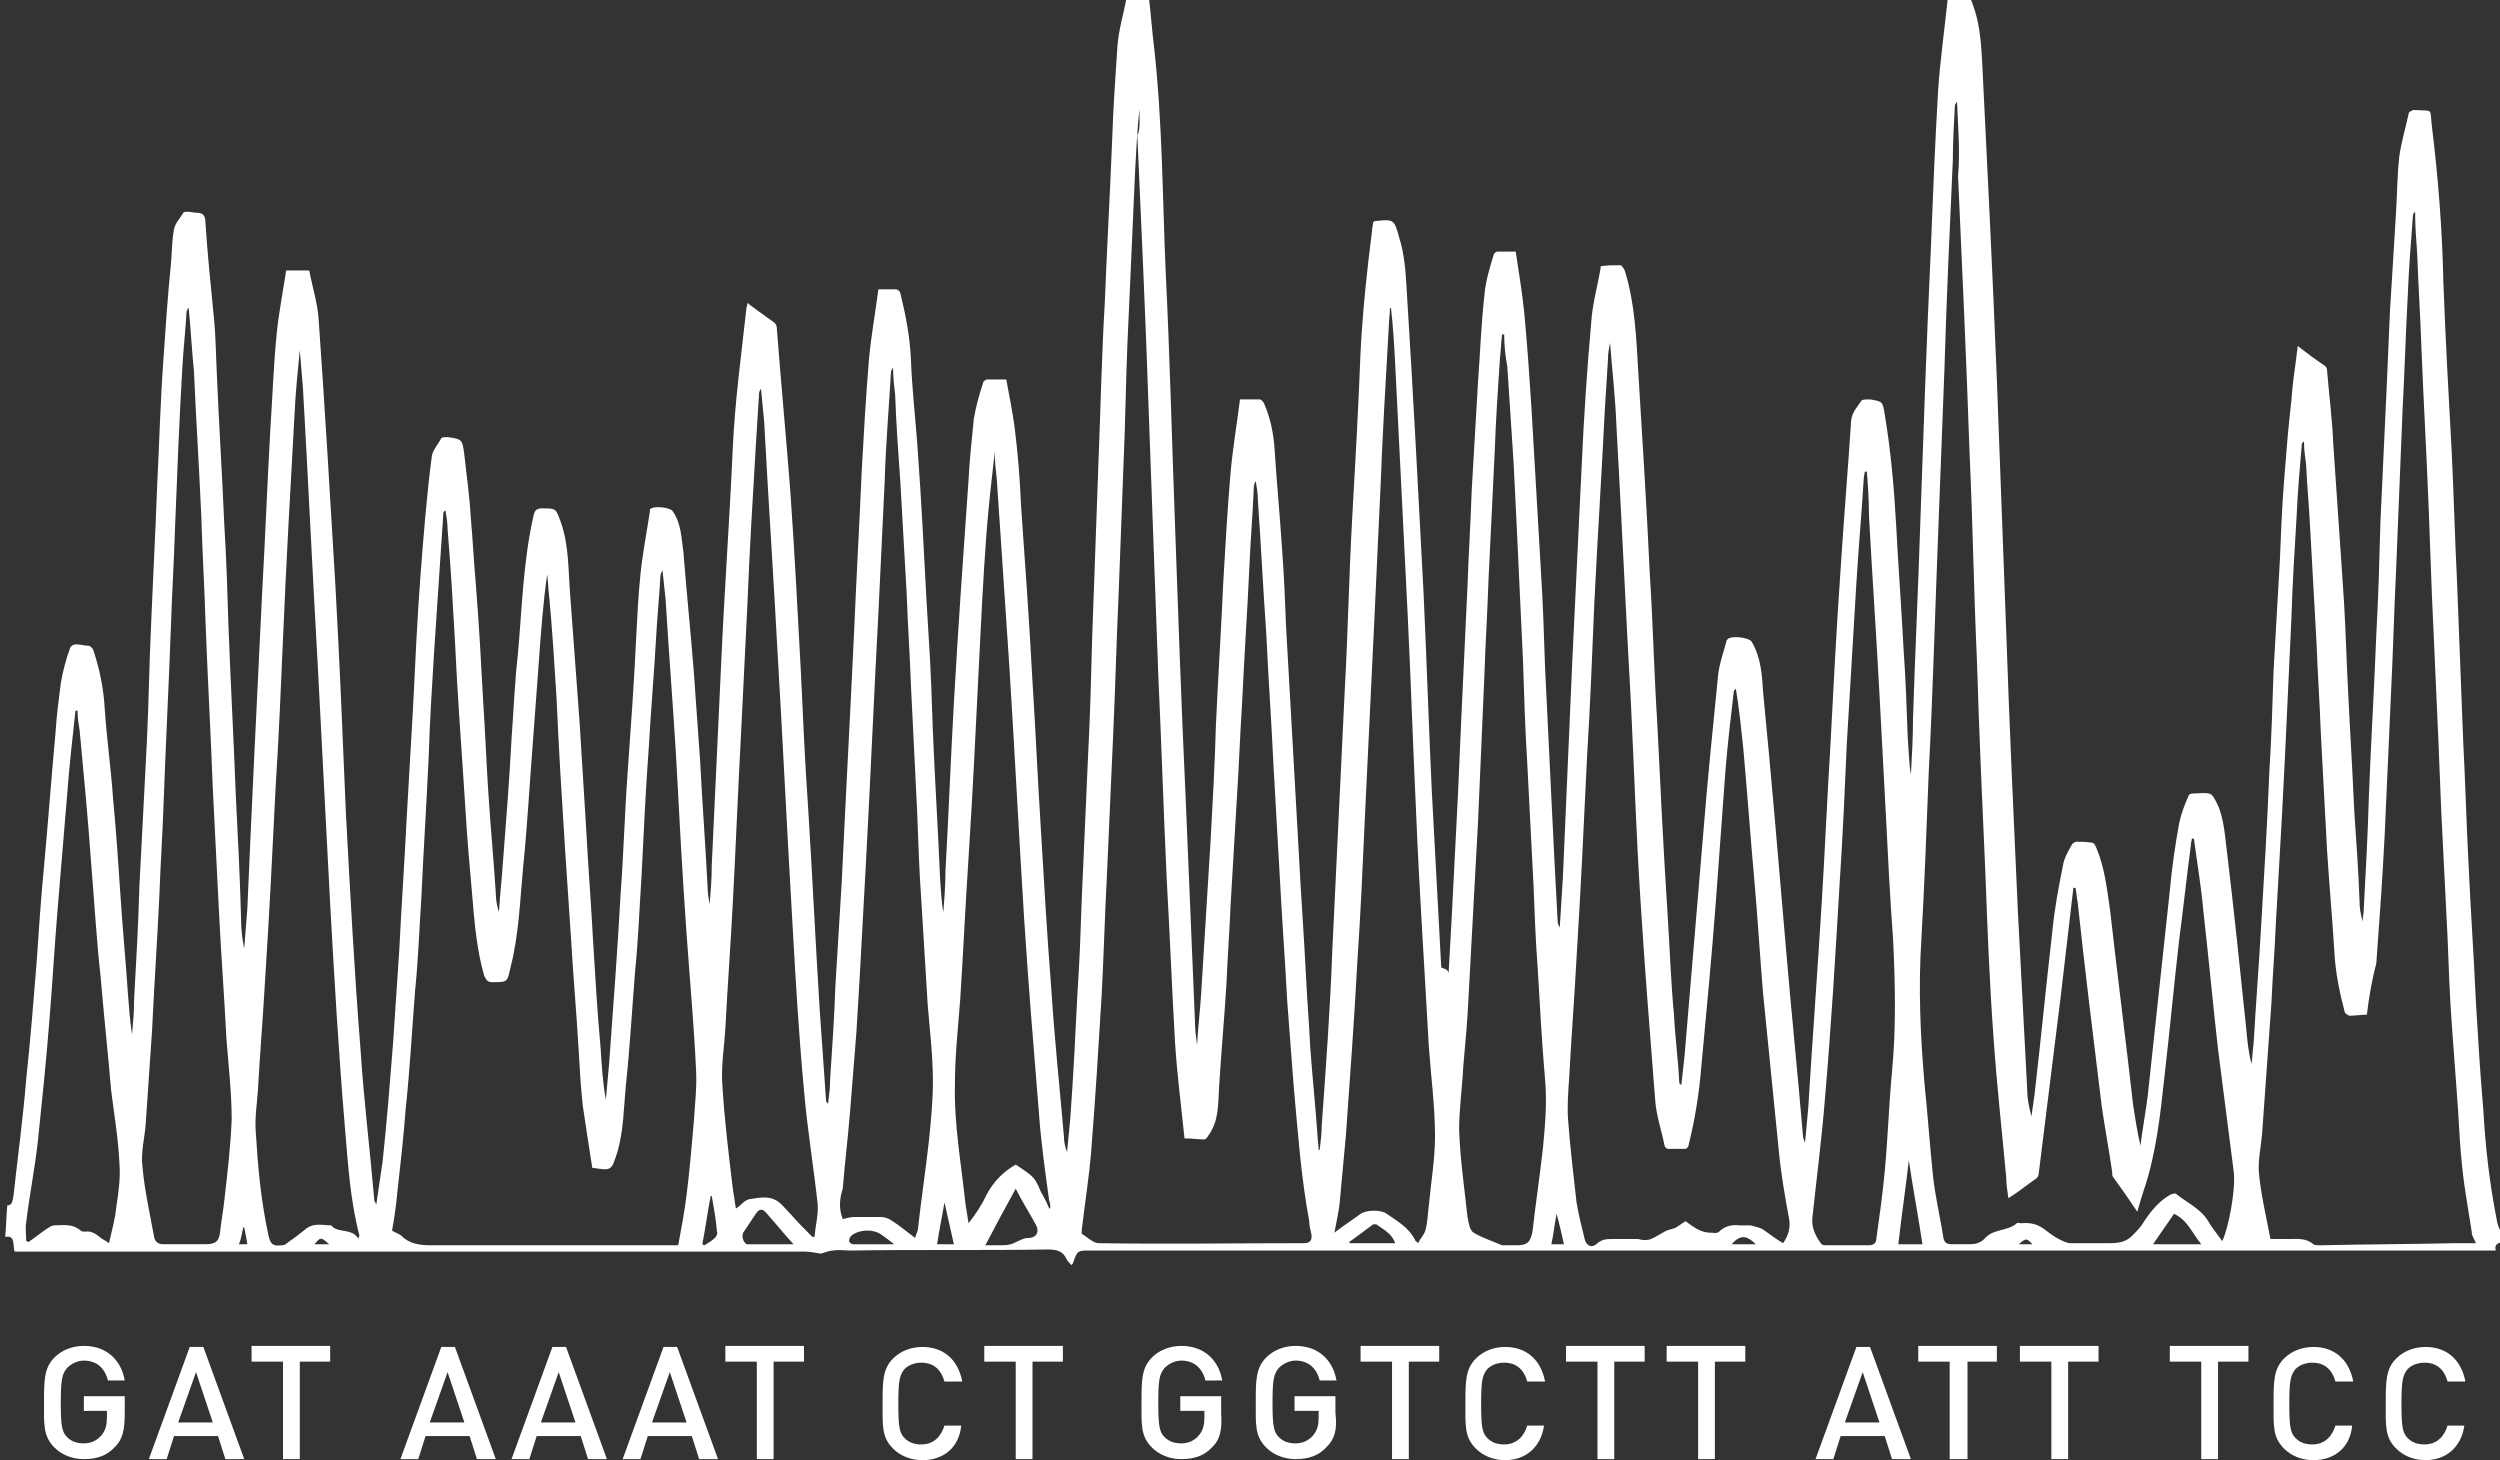 <!-- Generator: Adobe Illustrator 17.1.0, SVG Export Plug-In  --><svg version="1.1"	 xmlns="http://www.w3.org/2000/svg" xmlns:xlink="http://www.w3.org/1999/xlink" xmlns:a="http://ns.adobe.com/AdobeSVGViewerExtensions/3.0/"	 x="0px" y="0px" width="238.5px" height="139.3px" viewBox="0 0 238.5 139.3" enable-background="new 0 0 238.5 139.3"	 xml:space="preserve"><rect x="0" y="0" width="238.5" height="139.3" fill="#333333" stroke="none"/><defs></defs><g>	<g>		<g>			<path fill="#FFFFFF" d="M138.2,92.8c0.1-1.8,0.2-3.6,0.3-5.4c0.2-3.9,0.4-7.9,0.6-11.8c0.1-2.3,0.2-4.6,0.3-6.9				c0.2-4.3,0.4-8.5,0.6-12.8c0.1-3,0.3-6,0.4-9.1c0.2-3.4,0.4-6.9,0.6-10.3c0.2-2.7,0.3-5.5,0.6-8.2c0.1-1.4,0.5-2.7,0.9-4				c0-0.1,0.2-0.3,0.4-0.3c0.5,0,1.1,0,1.7,0c0.3,2,0.6,3.8,0.8,5.7c0.3,3.1,0.5,6.1,0.7,9.2c0.3,5.2,0.6,10.3,0.9,15.5				c0.2,3.1,0.3,6.2,0.4,9.3c0.2,4.1,0.4,8.2,0.6,12.4c0.1,2,0.2,4.1,0.3,6.1c0.1,1.9,0.2,3.8,0.3,5.7c0,0.2,0.1,0.4,0.2,0.6				c0.1-1.6,0.2-3.2,0.3-4.8c0.3-6.9,0.6-13.8,0.9-20.7c0.3-6.2,0.6-12.4,0.9-18.7c0.2-4.5,0.5-9,0.9-13.5c0.1-1.7,0.6-3.5,0.9-5.2				c0-0.1,0-0.2,0-0.2c0.6-0.1,1.2-0.1,1.9-0.1c0.1,0,0.3,0.3,0.4,0.5c1,3.2,1.1,6.5,1.3,9.8c0.4,6.4,0.8,12.9,1.1,19.3				c0.3,4.7,0.4,9.3,0.7,14c0.3,6.2,0.6,12.3,1,18.5c0.2,3.1,0.3,6.3,0.6,9.4c0.1,2.1,0.4,4.3,0.5,6.4c0,0.1,0,0.2,0.2,0.3				c0.1-0.9,0.2-1.8,0.3-2.7c0.6-7.1,1.2-14.3,1.8-21.4c0.4-5,0.9-9.9,1.4-14.9c0.1-1.1,0.5-2.2,0.8-3.3c0-0.1,0-0.1,0.1-0.2				c0.3-0.4,2-0.2,2.3,0.2c0.9,1.5,1,3.2,1.1,4.8c0.8,8.2,1.5,16.5,2.2,24.7c0.5,5.9,1.1,11.7,1.6,17.6c0,0.2,0.1,0.5,0.2,0.7				c0.1-1.1,0.2-2.1,0.3-3.2c0.4-6.6,0.9-13.2,1.3-19.8c0.3-4.8,0.5-9.7,0.8-14.5c0.3-5.8,0.6-11.5,1-17.3c0.3-4.7,0.7-9.4,1-14.1				c0.1-0.8,0.6-1.3,1-1.9c0.1-0.1,0.5-0.1,0.8-0.1c1.2,0.2,1.2,0.2,1.4,1.4c0.6,3.6,0.9,7.1,1.1,10.7c0.2,3.9,0.5,7.8,0.7,11.7				c0.2,2.8,0.3,5.7,0.4,8.5c0.1,1.2,0.1,2.3,0.3,3.5c0.1-1.8,0.2-3.5,0.2-5.3c0.2-6.3,0.5-12.5,0.7-18.8c0.3-8.7,0.6-17.3,1-26				c0.2-5.1,0.4-10.1,0.7-15.2c0.2-2.9,0.6-5.7,0.9-8.6c0-0.1,0.2-0.3,0.4-0.4c0,0,0.1,0,0.2,0c1.6-0.1,1.5-0.1,2,1.4				c0.5,1.6,0.6,3.2,0.7,4.9c0.5,10.1,1,20.2,1.4,30.3c0.3,8.1,0.6,16.2,0.9,24.2c0.3,8.8,0.7,17.6,1.1,26.4				c0.3,5.8,0.6,11.5,0.9,17.2c0,0.9,0.2,1.7,0.4,2.5c0.1-0.7,0.2-1.4,0.3-2.1c0.6-5.2,1.1-10.4,1.7-15.6c0.2-2.1,0.6-4.2,1-6.2				c0.1-0.7,0.5-1.4,0.9-2.1c0.1-0.1,0.3-0.2,0.4-0.2c0.5,0,1,0,1.5,0.1c0.2,0,0.3,0.3,0.4,0.5c0.8,1.9,1,3.9,1.3,5.9				c0.7,6.2,1.5,12.4,2.2,18.6c0.2,1.3,0.4,2.6,0.7,3.9c0.2-1.6,0.5-3.2,0.7-4.8c0.7-6.5,1.4-13,2.1-19.5c0.2-2.2,0.5-4.3,0.9-6.5				c0.2-0.9,0.5-1.7,0.9-2.6c0-0.1,0.2-0.2,0.4-0.2c0.5,0,1-0.1,1.5,0c0.2,0,0.4,0.2,0.5,0.4c0.9,1.4,1,3.1,1.2,4.7				c0.7,5.8,1.3,11.6,1.9,17.4c0.1,1.1,0.2,2.2,0.5,3.3c0.1-0.7,0.1-1.3,0.2-2c0.2-3.6,0.5-7.3,0.7-10.9c0.3-5,0.6-10,0.8-15				c0.2-3.2,0.3-6.4,0.4-9.6c0.2-3.5,0.4-7,0.6-10.5c0.1-2.5,0.2-5.1,0.4-7.6c0.2-2.6,0.4-5.1,0.7-7.7c0.1-1.4,0.3-2.9,0.5-4.3				c0-0.3,0.1-0.5,0.1-0.9c0.9,0.7,1.7,1.3,2.6,1.9c0.1,0.1,0.2,0.2,0.2,0.4c0.2,2.4,0.5,4.7,0.6,7.1c0.3,4.4,0.6,8.8,0.9,13.2				c0.2,2.7,0.3,5.4,0.4,8c0.2,4.6,0.5,9.2,0.7,13.8c0.2,2.9,0.4,5.7,0.5,8.5c0,0.7,0.1,1.3,0.3,2c0-0.4,0.1-0.7,0.1-1.1				c0.2-3.7,0.4-7.3,0.5-11c0.2-5.1,0.5-10.1,0.7-15.2c0.2-3.6,0.3-7.3,0.4-10.9c0.2-4.3,0.4-8.6,0.6-12.9c0.1-2.3,0.2-4.7,0.3-7				c0.2-3.3,0.4-6.5,0.6-9.8c0.1-1.7,0.1-3.4,0.3-5.1c0.2-1.4,0.6-2.7,0.9-4.1c0-0.1,0.2-0.2,0.4-0.3c0,0,0.1,0,0.2,0				c1.8,0.1,1.4-0.2,1.6,1.5c0.6,4.9,1,9.9,1.1,14.9c0.2,5.4,0.5,10.9,0.8,16.3c0.2,4.1,0.3,8.2,0.5,12.2c0.2,5.2,0.4,10.4,0.6,15.5				c0.2,3.8,0.3,7.7,0.5,11.5c0.2,4.4,0.5,8.7,0.7,13.1c0.2,3.4,0.4,6.8,0.7,10.2c0.2,3.6,0.6,7.2,1.3,10.7c0.1,0.7,0.5,1.3,0.8,2				c-0.4,0.2-1.1,0.1-0.9,0.9c-0.3,0-0.6,0-0.9,0c-6.7,0-13.4,0-20.1,0c-4.8,0-9.7,0-14.5,0c-3.8,0-7.5,0-11.3,0				c-8.6,0-17.1,0-25.7,0c-8.4,0-16.8,0-25.2,0c-12.1,0-24.3,0-36.4,0c-1.2,0-1.2,0-1.6,1.1c0,0.1-0.1,0.2-0.2,0.3				c-0.1-0.2-0.3-0.3-0.4-0.5c-0.4-0.9-1-1-1.9-1c-6.3,0.1-12.5,0-18.8,0.1c-0.5,0-1.1-0.1-1.6,0c-0.4,0-0.8,0.2-1.2,0.3				c-0.5-0.1-1.1-0.2-1.6-0.2c-13.6,0-27.2,0-40.8,0c-11.3,0-22.5,0-33.8,0c-0.2,0-0.5,0-0.7,0c-0.2-0.6,0.1-1.6-0.9-1.4				c0.1-1,0.1-2,0.2-3c0.5,0,0.5-0.5,0.6-1c0.4-3.7,0.9-7.3,1.2-11c0.4-3.7,0.7-7.5,1-11.2c0.2-3,0.4-6,0.7-9.1				c0.4-4.3,0.7-8.5,1.1-12.8c0.1-1.6,0.3-3.1,0.5-4.7c0.2-1.2,0.5-2.3,0.9-3.4c0.3-0.6,1.1-0.2,1.7-0.2c0.2,0,0.4,0.2,0.5,0.4				c0.6,1.8,1,3.7,1.1,5.7c0.2,2.9,0.6,5.7,0.8,8.6c0.3,3.1,0.5,6.2,0.7,9.2c0.2,3.1,0.5,6.2,0.7,9.2c0.1,1.3,0.2,2.7,0.4,4				c0.1-1.1,0.2-2.2,0.2-3.4c0.2-3.6,0.4-7.1,0.5-10.7c0.2-3.9,0.4-7.7,0.6-11.6c0.2-3.5,0.3-7,0.4-10.5c0.2-5.4,0.5-10.8,0.7-16.2				c0.2-4,0.3-8,0.6-12.1c0.2-3,0.4-5.9,0.7-8.9c0.1-1.1,0.1-2.3,0.3-3.4c0.1-0.6,0.6-1.1,0.9-1.6c0-0.1,0.3-0.1,0.4-0.1				c0.3,0,0.6,0.1,0.9,0.1c0.6,0,0.8,0.3,0.8,0.9c0.2,3,0.5,6,0.8,9c0.2,1.9,0.2,3.8,0.3,5.7c0.2,4.7,0.5,9.4,0.7,14.1				c0.2,3.2,0.3,6.5,0.4,9.7c0.2,5.4,0.5,10.8,0.7,16.2c0.2,3.9,0.4,7.8,0.5,11.7c0,1,0.1,1.9,0.3,2.9c0.1-1.3,0.2-2.6,0.3-3.8				C24,77.2,24.5,67,25,56.7c0.3-5.3,0.5-10.6,0.8-15.9c0.2-3,0.3-6,0.6-9c0.2-2,0.6-4,0.9-6c0.7,0,1.4,0,2.2,0				c0.3,1.6,0.8,3.1,0.9,4.7C31,39,31.5,47.5,32,55.9c0.4,7.2,0.7,14.5,1,21.7c0.4,7.5,0.8,15,1.4,22.6c0.3,4.7,0.9,9.5,1.3,14.2				c0,0.2,0.1,0.3,0.2,0.5c0.2-1.4,0.4-2.7,0.6-4.1c0.4-3.7,0.7-7.5,1-11.3c0.2-3,0.4-6,0.6-9c0.2-4.2,0.5-8.3,0.7-12.5				c0.2-3.5,0.4-6.9,0.6-10.4c0.2-4.2,0.4-8.4,0.7-12.5c0.3-3.9,0.6-7.8,1.1-11.6c0.1-0.6,0.6-1.1,0.9-1.7c0.1-0.1,0.4-0.1,0.6-0.1				c1.4,0.2,1.4,0.2,1.6,1.7c0.2,1.9,0.5,3.9,0.6,5.8c0.2,2.2,0.3,4.4,0.5,6.6c0.3,3.7,0.5,7.5,0.7,11.2c0.2,2.9,0.3,5.9,0.5,8.8				c0.2,3.1,0.5,6.3,0.7,9.4c0,0.6,0.1,1.2,0.3,1.8c0.1-1.7,0.3-3.4,0.4-5c0.3-3.8,0.6-7.7,0.8-11.5c0.2-2.7,0.3-5.4,0.6-8				c0.4-4.4,0.5-8.9,1.5-13.3c0.1-0.5,0.3-0.7,0.8-0.7c1.4,0,1.3,0,1.8,1.3c0.8,2.3,0.7,4.6,0.9,7c0.3,4.1,0.6,8.1,0.9,12.2				c0.2,3.2,0.4,6.5,0.6,9.7c0.2,3.8,0.5,7.6,0.7,11.4c0.2,3.3,0.4,6.6,0.7,9.9c0.1,1.6,0.2,3.3,0.5,4.9c0.1-1.1,0.2-2.2,0.3-3.3				c0.4-5.4,0.8-10.8,1.1-16.2c0.3-4,0.4-8,0.7-12c0.3-4.2,0.6-8.4,0.8-12.7c0.1-2,0.2-3.9,0.4-5.9c0.2-2,0.6-4,0.9-6				c0-0.1,0-0.1,0-0.2c0.3-0.4,2-0.2,2.2,0.2c0.8,1.2,0.8,2.5,1,3.9c0.3,3.8,0.7,7.7,1,11.5c0.2,2.8,0.4,5.7,0.6,8.5				c0.2,3.9,0.5,7.9,0.7,11.8c0,0.6,0.1,1.2,0.2,1.8c0.1-1.2,0.2-2.4,0.2-3.7c0.3-6.4,0.6-12.9,0.9-19.3c0.3-6.8,0.8-13.6,1.1-20.4				c0.2-4.5,0.8-8.9,1.3-13.4c0-0.2,0.1-0.3,0.1-0.6c0.9,0.7,1.8,1.3,2.6,1.9c0.1,0.1,0.2,0.3,0.2,0.4c0.4,5.2,0.9,10.5,1.3,15.7				c0.4,5.7,0.7,11.4,1,17.1c0.2,4.4,0.4,8.8,0.7,13.1c0.4,6.4,0.7,12.8,1.1,19.2c0.2,2.9,0.4,5.7,0.6,8.6c0,0.1,0,0.2,0.2,0.4				c0.1-0.8,0.2-1.6,0.2-2.4c0.2-3,0.4-5.9,0.5-8.9c0.2-3.3,0.4-6.5,0.6-9.8c0.1-2.1,0.2-4.1,0.3-6.2c0.2-4,0.4-7.9,0.6-11.9				c0.1-2,0.2-4.1,0.3-6.2c0.2-4.9,0.5-9.9,0.7-14.8c0.2-3.6,0.4-7.2,0.7-10.8c0.2-2.2,0.6-4.4,0.9-6.7c0.7,0,1.2,0,1.7,0				c0.1,0,0.4,0.2,0.4,0.4c0.5,2,0.9,4.1,1,6.2c0.1,2.7,0.4,5.4,0.6,8c0.1,1.5,0.2,2.9,0.3,4.4c0.3,4.7,0.5,9.5,0.8,14.2				c0.2,3,0.3,6,0.4,9c0.2,4.8,0.5,9.5,0.7,14.3c0.1,1,0.1,1.9,0.3,2.9c0.1-1.3,0.2-2.6,0.2-3.9c0.3-5.3,0.5-10.7,0.8-16				c0.4-7.1,0.9-14.2,1.4-21.3c0.1-1.9,0.3-3.8,0.5-5.8c0.2-1.2,0.5-2.3,0.9-3.5c0-0.1,0.2-0.3,0.4-0.3c0.6,0,1.1,0,1.8,0				c0.3,1.6,0.6,3.1,0.8,4.6c0.3,2.4,0.5,4.8,0.6,7.3c0.4,5.6,0.8,11.3,1.1,16.9c0.3,4.7,0.5,9.4,0.8,14.1c0.3,5.1,0.6,10.2,1,15.3				c0.3,4.7,0.8,9.4,1.2,14c0,0.5,0.1,1,0.3,1.5c0.1-1,0.2-2.1,0.3-3.1c0.3-4.1,0.5-8.1,0.7-12.2c0.2-2.9,0.3-5.8,0.4-8.8				c0.2-4.5,0.4-9.1,0.6-13.6c0.2-3.8,0.3-7.7,0.4-11.5c0.2-5.6,0.4-11.1,0.6-16.7c0.2-5,0.3-10.1,0.6-15.1				c0.2-5.2,0.5-10.4,0.7-15.5c0.1-3,0.3-6,0.5-8.9c0.1-1.6,0.6-3.2,0.9-4.8c0.7,0,1.4,0,2.1,0c0.2,1.6,0.3,3.2,0.5,4.8				c0.8,7.1,0.8,14.2,1.1,21.2c0.4,8.1,0.6,16.3,0.9,24.4c0.3,8.6,0.6,17.1,1,25.7c0.3,7.2,0.6,14.4,0.9,21.6c0,0.8,0.1,1.5,0.2,2.3				c0.1-1.7,0.3-3.4,0.4-5c0.3-4.9,0.6-9.8,0.9-14.6c0.2-3.6,0.4-7.3,0.5-10.9c0.2-4.5,0.5-9,0.7-13.6c0.2-3.5,0.4-7,0.7-10.5				c0.2-2.3,0.6-4.6,0.9-7c0.7,0,1.3,0,1.9,0c0.1,0,0.3,0.2,0.4,0.4c0.6,1.4,0.9,2.8,1,4.4c0.2,3.1,0.5,6.2,0.7,9.3				c0.2,2.6,0.3,5.1,0.4,7.7c0.2,3.5,0.4,7.1,0.6,10.6c0.2,3.6,0.4,7.1,0.6,10.7c0.2,4,0.5,8,0.7,12c0.1,2.2,0.3,4.5,0.4,6.7				c0.2,2.8,0.5,5.6,0.7,8.5c0,0.4,0.1,0.8,0.1,1.3c0,0,0.1,0,0.1,0c0.1-0.8,0.2-1.6,0.2-2.4c0.4-5.5,0.8-11,1-16.5				c0.4-8.4,0.8-16.7,1.2-25.1c0.3-5.4,0.4-10.8,0.7-16.2c0.3-5.3,0.6-10.6,0.8-15.9c0.2-3.9,0.6-7.7,1.1-11.6				c0-0.3,0.1-0.5,0.1-0.8c0.1,0,0.1-0.1,0.1-0.1c1.9-0.2,1.9-0.2,2.4,1.6c0.5,1.6,0.6,3.2,0.7,4.9c0.6,9.6,1.1,19.1,1.6,28.7				c0.3,6.4,0.5,12.8,0.8,19.2c0.3,5.6,0.6,11.2,0.9,16.8C138.1,92.5,138.1,92.6,138.2,92.8C138.1,92.8,138.1,92.8,138.2,92.8z				 M56.5,111.4c-0.3-1.9-0.6-3.9-0.9-5.9c-0.2-1.8-0.3-3.6-0.4-5.4c-0.2-3.4-0.5-6.8-0.7-10.2c-0.2-3-0.4-6-0.6-9				c-0.3-4.7-0.6-9.5-0.8-14.2c-0.2-3.2-0.4-6.5-0.7-9.7c-0.1-0.7-0.1-1.5-0.2-2.2c-0.4,2.8-0.6,5.6-0.8,8.4				c-0.2,2.7-0.4,5.4-0.6,8.1c-0.3,3.8-0.5,7.6-0.9,11.5c-0.3,3.2-0.4,6.4-1.2,9.5c-0.3,1.4-0.3,1.4-1.7,1.4c-0.5,0-0.6-0.2-0.8-0.6				c-0.9-3.1-1-6.3-1.3-9.4c-0.3-3.2-0.5-6.4-0.7-9.6c-0.3-4.3-0.6-8.7-0.8-13c-0.2-3.5-0.4-7.1-0.7-10.6c0-0.6-0.1-1.2-0.2-1.8				c-0.1,0.1-0.2,0.1-0.2,0.2c-0.3,4.5-0.6,9-0.9,13.5c-0.2,3.2-0.4,6.5-0.5,9.7c-0.2,4.5-0.5,9-0.7,13.5c-0.2,3-0.3,6-0.6,8.9				c-0.3,3.8-0.5,7.6-0.9,11.3c-0.2,2.7-0.5,5.3-0.8,8c-0.1,1.2-0.3,2.5-0.5,3.6c0.3,0.2,0.7,0.3,0.9,0.5c0.8,0.8,1.8,0.9,2.9,0.9				c7.6,0,15.2,0,22.7,0c0.2,0,0.5,0,0.8,0c0.3-1.6,0.6-3.2,0.8-4.8c0.3-2.4,0.5-4.8,0.7-7.1c0.1-1.6,0.3-3.3,0.2-4.9				c-0.2-4.3-0.6-8.6-0.9-12.9c-0.4-5.6-0.7-11.2-1-16.9c-0.3-5-0.7-10-1-15c-0.1-0.9-0.2-1.8-0.3-2.8c-0.1,0.2-0.2,0.4-0.2,0.6				c-0.1,1.9-0.3,3.8-0.4,5.7c-0.2,3.5-0.5,7-0.7,10.5c-0.3,4.1-0.5,8.3-0.7,12.4c-0.2,3-0.3,6-0.6,8.9c-0.3,3.7-0.5,7.4-0.9,11.1				c-0.2,2.1-0.2,4.2-0.8,6.3c-0.6,1.8-0.5,1.8-2.4,1.5C56.6,111.5,56.6,111.4,56.5,111.4z M225.8,96.8c-0.6,0-1.1,0.1-1.6,0.1				c-0.2,0-0.4-0.2-0.5-0.3c-0.5-1.9-0.9-3.8-1-5.8c-0.2-3.3-0.5-6.5-0.7-9.7c-0.2-3.8-0.4-7.5-0.6-11.3c-0.1-2.8-0.3-5.6-0.4-8.4				c-0.2-3.6-0.4-7.2-0.6-10.8c-0.1-2.1-0.3-4.2-0.4-6.3c-0.1-0.7-0.2-1.5-0.2-2.2c-0.1,0.1-0.2,0.2-0.2,0.2				c-0.2,2.3-0.4,4.6-0.5,6.9c-0.2,3.3-0.4,6.5-0.5,9.8c-0.2,4.3-0.4,8.6-0.6,12.9c-0.1,2-0.2,3.9-0.3,5.9				c-0.2,3.5-0.4,7.1-0.6,10.6c-0.1,2.4-0.3,4.8-0.4,7.2c-0.2,2.8-0.4,5.6-0.6,8.4c-0.1,1.4-0.2,2.8-0.3,4.2				c-0.1,1.2-0.4,2.5-0.3,3.7c0.2,2.1,0.7,4.2,1.1,6.3c0.7,0,1.2,0,1.8,0c0.8,0,1.6-0.1,2.3,0.5c0.1,0.1,0.4,0.1,0.7,0.1				c4.3-0.1,8.5-0.1,12.8-0.2c0.6,0,1.3,0,2,0c-0.2-0.5-0.4-0.7-0.4-1.1c-0.3-2-0.7-4.1-0.9-6.1c-0.2-1.8-0.3-3.7-0.4-5.5				c-0.2-2.7-0.4-5.4-0.6-8.2c-0.2-2.7-0.3-5.5-0.4-8.2c-0.2-4-0.4-8-0.6-12c-0.1-2.5-0.2-4.9-0.3-7.4c-0.2-4.5-0.4-9-0.6-13.4				c-0.1-2.7-0.2-5.4-0.3-8.1c-0.2-5.2-0.5-10.4-0.7-15.5c-0.1-3-0.3-6-0.4-8.9c-0.1-1.3-0.2-2.7-0.2-4c-0.1,0.1-0.2,0.2-0.2,0.3				c-0.2,2.6-0.4,5.1-0.5,7.7c-0.2,3.7-0.3,7.3-0.5,11c-0.2,5-0.4,9.9-0.6,14.9c-0.2,4-0.3,8.1-0.5,12.1c-0.2,4.5-0.4,8.9-0.6,13.4				c-0.2,4.1-0.5,8.2-0.8,12.3C226.3,93.4,226,95.1,225.8,96.8z M108.7,10.4C108.7,10.4,108.6,10.4,108.7,10.4				c-0.2,1.9-0.3,3.8-0.4,5.7c-0.2,4.5-0.4,9-0.6,13.5c-0.2,3.9-0.3,7.7-0.4,11.6c-0.2,5.3-0.4,10.6-0.6,15.9				c-0.2,4.3-0.3,8.6-0.5,12.9c-0.2,4.5-0.4,9-0.6,13.5c-0.2,3.8-0.3,7.6-0.5,11.4c-0.3,5-0.6,9.9-1,14.9c-0.2,2.5-0.6,5-0.9,7.5				c0,0.1,0,0.3,0,0.4c0.5,0.3,1.1,0.9,1.6,0.9c6.5,0.1,13,0,19.6,0c0.6,0,0.8-0.3,0.7-0.9c-0.1-0.4-0.2-0.8-0.2-1.2				c-0.8-4.3-1.1-8.7-1.5-13.1c-0.2-2.6-0.4-5.3-0.6-7.9c-0.2-3.9-0.5-7.8-0.7-11.7c-0.2-3.5-0.4-7.1-0.6-10.6				c-0.2-4.3-0.5-8.5-0.7-12.8c-0.3-4.2-0.5-8.4-0.8-12.7c0-0.6-0.1-1.2-0.2-1.8c-0.2,0.3-0.2,0.6-0.2,0.9c-0.1,2.4-0.3,4.7-0.4,7.1				c-0.2,4.4-0.5,8.7-0.7,13.1c-0.2,3-0.3,6.1-0.5,9.1c-0.2,3.4-0.4,6.8-0.6,10.2c-0.1,2.5-0.3,5.1-0.4,7.6				c-0.2,3.3-0.5,6.5-0.7,9.8c-0.1,1.6,0,3.2-1,4.6c-0.1,0.2-0.3,0.4-0.4,0.4c-0.6,0-1.2-0.1-1.9-0.1c-0.3-3-0.7-6-0.9-9.1				c-0.3-5.2-0.5-10.4-0.8-15.7c-0.3-6.5-0.5-12.9-0.8-19.4c-0.3-8.2-0.6-16.5-0.9-24.8c-0.3-8.9-0.7-17.8-1.1-26.7				C108.8,12.4,108.7,11.4,108.7,10.4z M186.7,9.7C186.6,9.7,186.6,9.7,186.7,9.7c-0.1,0.1-0.1,0.2-0.2,0.3				c-0.1,1.8-0.2,3.6-0.2,5.3c-0.3,6.6-0.6,13.2-0.8,19.9c-0.2,5.2-0.4,10.5-0.6,15.7c-0.3,7.6-0.5,15.2-0.9,22.8				c-0.2,5.3-0.4,10.6-0.7,15.9c-0.3,4.6-0.1,9.2,0.3,13.8c0.3,2.9,0.5,5.8,0.8,8.7c0.2,2,0.7,4,1,6c0.1,0.5,0.4,0.6,0.8,0.6				c0.5,0,1.1,0,1.7,0c0.5,0,1-0.1,1.4-0.5c0.8-1,2.2-0.7,3.1-1.5c0.1-0.1,0.3,0,0.4,0c0.9-0.1,1.7,0.1,2.4,0.7				c0.4,0.3,0.8,0.6,1.2,0.8c0.4,0.2,0.8,0.4,1.1,0.4c1.2,0,2.5,0,3.7,0c0.9,0,1.6-0.1,2.2-0.7c0.3-0.3,0.6-0.6,0.9-1				c0.7-1.1,1.5-2.2,2.7-2.9c0.2-0.1,0.5-0.2,0.6-0.1c1,0.8,2.3,1.4,3,2.5c0.4,0.7,0.9,1.3,1.4,2c0.6-1.2,1.3-4.9,1.1-6.6				c-0.5-3.9-1-7.8-1.5-11.7c-0.5-4.4-0.9-8.8-1.4-13.2c-0.2-2.3-0.6-4.6-0.9-6.9c-0.1,0-0.1,0-0.2,0c0,0.2-0.1,0.4-0.1,0.7				c-0.4,3-0.7,5.9-1.1,8.9c-0.5,4.3-0.9,8.7-1.4,13c-0.4,3.7-0.8,7.5-2,11c-0.2,0.6-0.4,1.3-0.6,2c-0.8-1.2-1.5-2.2-2.3-3.3				c-0.1-0.1-0.1-0.3-0.1-0.5c-0.3-2.1-0.7-4.2-1-6.3c-0.8-6.5-1.6-13-2.3-19.5c-0.1-0.4-0.1-0.9-0.2-1.3c-0.1,0-0.1,0-0.2,0				c-0.4,3.4-0.8,6.9-1.2,10.3c-0.7,5.6-1.4,11.3-2.1,16.9c0,0.2-0.1,0.4-0.2,0.5c-0.9,0.6-1.7,1.3-2.7,1.9				c-0.1-0.7-0.2-1.3-0.2-1.9c-0.4-4.4-0.9-8.8-1.2-13.2c-0.4-5.3-0.6-10.7-0.8-16c-0.3-6.7-0.6-13.5-0.8-20.2				c-0.3-6.6-0.4-13.2-0.7-19.7c-0.3-8.8-0.7-17.6-1.1-26.5C187,14.5,186.8,12.1,186.7,9.7z M153.6,32.7				C153.6,32.7,153.6,32.7,153.6,32.7c-0.1,0.5-0.2,1-0.2,1.6c-0.1,1.6-0.2,3.2-0.3,4.8c-0.3,6.1-0.7,12.3-1,18.4				c-0.2,4.9-0.4,9.9-0.7,14.8c-0.3,6.4-0.6,12.7-1,19.1c-0.2,3.8-0.5,7.6-0.7,11.4c-0.1,1.4-0.2,2.8-0.1,4.1				c0.2,2.6,0.5,5.2,0.8,7.8c0.2,1.2,0.5,2.4,0.8,3.6c0.2,0.6,0.7,0.8,1.2,0.3c0.5-0.4,0.9-0.4,1.5-0.4c0.8,0,1.5,0,2.3,0				c0.2,0,0.4,0.1,0.6,0.1c0.2,0,0.5,0,0.7-0.1c0.5-0.2,0.9-0.5,1.3-0.7c0.3-0.2,0.7-0.2,1.1-0.4c0.3-0.2,0.6-0.4,0.9-0.6				c0.7,0.5,1.4,1.1,2.4,1.1c0.3,0,0.6,0.1,0.8-0.1c0.5-0.5,1.2-0.7,1.9-0.6c0.4,0,0.7,0,1.1,0c0.4,0.1,0.9,0.2,1.2,0.4				c0.6,0.4,1.2,0.9,1.9,1.3c0.5-0.7,0.7-1.4,0.6-2.2c-0.4-2.2-0.8-4.4-1-6.6c-0.5-5-1-10-1.5-15c-0.3-3.5-0.5-7-0.8-10.4				c-0.4-4.4-0.7-8.7-1.1-13.1c-0.2-1.9-0.4-3.8-0.7-5.6c-0.1,0.1-0.2,0.2-0.2,0.3c-0.3,2.5-0.6,5.1-0.8,7.6				c-0.3,4.1-0.6,8.2-0.9,12.3c-0.4,5.3-0.9,10.6-1.4,15.9c-0.2,2.5-0.6,5-1.2,7.4c0,0.2-0.2,0.4-0.3,0.4c-0.6,0-1.1,0-1.7,0				c-0.1,0-0.3-0.2-0.3-0.3c-0.3-1.5-0.8-2.9-0.9-4.4c-0.5-6.3-1-12.7-1.4-19c-0.4-6.2-0.6-12.4-0.9-18.6				c-0.5-8.9-0.9-17.9-1.4-26.8C154.1,37.9,153.8,35.3,153.6,32.7z M18,29.4c0,0-0.1,0-0.1,0c0,0.1,0,0.2-0.1,0.3				c-0.1,1.8-0.3,3.5-0.4,5.3c-0.3,5.1-0.5,10.2-0.7,15.3c-0.1,3.2-0.3,6.4-0.4,9.6c-0.2,5.6-0.5,11.2-0.7,16.9				c-0.1,2.9-0.3,5.8-0.4,8.7c-0.2,4.3-0.5,8.6-0.7,12.9c-0.2,2.9-0.4,5.9-0.6,8.8c-0.1,1.4-0.5,2.8-0.3,4.2				c0.2,2.2,0.7,4.4,1.1,6.6c0.1,0.5,0.4,0.7,0.9,0.7c1.3,0,2.7,0,4,0c1,0,1.3-0.3,1.4-1.2c0.1-1,0.3-2,0.4-3				c0.3-2.6,0.6-5.1,0.7-7.7c0-2.6-0.3-5.1-0.5-7.7c-0.2-4-0.5-7.9-0.7-11.9c-0.2-4-0.4-8-0.6-12c-0.2-5.3-0.5-10.7-0.7-16				c-0.1-3.3-0.3-6.6-0.4-10c-0.2-4.6-0.5-9.2-0.7-13.8C18.3,33.4,18.2,31.4,18,29.4z M34.2,118.2c0-0.3,0.1-0.3,0.1-0.3				c-0.9-3.4-1.1-6.9-1.4-10.4c-0.6-7.1-1-14.1-1.4-21.2c-0.4-7.7-0.8-15.4-1.2-23.1c-0.5-8.7-0.9-17.5-1.4-26.2				c-0.1-1.2-0.2-2.4-0.3-3.6c-0.2,2-0.4,4-0.5,6.1c-0.4,7.1-0.8,14.3-1.1,21.4c-0.2,4.7-0.4,9.4-0.7,14.1c-0.3,6.1-0.6,12.2-1,18.3				c-0.2,3.6-0.5,7.2-0.7,10.8c-0.1,1.3-0.3,2.6-0.2,3.9c0.2,3.3,0.5,6.6,1.2,9.8c0.2,0.9,0.4,1.1,1.3,1c0.2,0,0.4-0.1,0.6-0.3				c0.6-0.4,1.1-0.8,1.6-1.2c0.8-0.7,1.7-0.4,2.5-0.4C32.2,117.7,33.6,117.1,34.2,118.2z M132.7,29.4c0,0-0.1,0-0.1,0				c0,0.5-0.1,1.1-0.1,1.6c-0.3,5.2-0.6,10.3-0.8,15.5c-0.2,4.3-0.4,8.6-0.6,12.9c-0.3,6.3-0.6,12.6-0.9,18.8				c-0.2,4.5-0.4,9-0.7,13.4c-0.3,5.6-0.7,11.1-1.1,16.7c-0.2,2.2-0.4,4.3-0.6,6.5c-0.1,0.9-0.3,1.7-0.5,2.8				c0.9-0.7,1.7-1.2,2.5-1.8c0.6-0.4,2-0.4,2.5,0c1,0.7,2.1,1.3,2.7,2.5c0,0.1,0.1,0.1,0.3,0.3c0.2-0.5,0.6-0.8,0.7-1.3				c0.2-0.7,0.2-1.5,0.3-2.2c0.2-2.2,0.6-4.5,0.6-6.7c0-2.9-0.4-5.8-0.6-8.7c-0.4-7.4-0.9-14.7-1.2-22.1c-0.3-6.3-0.5-12.6-0.8-18.8				c-0.4-8-0.8-16.1-1.2-24.1C133,32.8,132.9,31.1,132.7,29.4z M143.5,31.9c-0.1,0-0.1,0-0.2,0c-0.1,0.7-0.1,1.5-0.2,2.2				c-0.2,3-0.4,6-0.5,8.9c-0.2,4.1-0.4,8.2-0.6,12.4c-0.1,3.1-0.3,6.2-0.4,9.3c-0.2,4.6-0.4,9.2-0.6,13.8c-0.1,1.8-0.2,3.6-0.3,5.5				c-0.2,3.7-0.4,7.4-0.6,11.1c-0.1,2.2-0.3,4.4-0.5,6.6c-0.1,2-0.4,4.1-0.4,6.1c0.1,2.8,0.5,5.5,0.8,8.3c0.1,0.5,0.2,1.3,0.6,1.5				c0.8,0.5,1.8,0.8,2.7,1.2c0.1,0,0.1,0,0.2,0c0.4,0,0.8,0,1.2,0c1,0,1.3-0.3,1.5-1.3c0.3-2.7,0.7-5.3,1-8c0.2-2.1,0.4-4.3,0.2-6.5				c-0.3-3.5-0.5-7.1-0.7-10.6c-0.2-2.6-0.3-5.2-0.4-7.9c-0.2-3.9-0.4-7.8-0.6-11.7c-0.2-3.2-0.3-6.4-0.4-9.6				c-0.2-4.3-0.4-8.6-0.6-12.9c-0.1-2-0.2-4.1-0.3-6.1c-0.2-3.1-0.4-6.2-0.6-9.2C143.6,33.9,143.5,32.9,143.5,31.9z M80.4,116.3				c0.4-0.1,0.8-0.2,1.1-0.2c0.8,0,1.7,0,2.5,0c0.3,0,0.7,0.1,1,0.3c0.8,0.5,1.5,1.1,2.3,1.7c0.1-0.4,0.3-0.7,0.3-1.1				c0.3-2.7,0.7-5.3,1-8c0.2-1.9,0.4-3.9,0.4-5.8c0-2.5-0.3-4.9-0.5-7.4c-0.2-3.3-0.4-6.5-0.6-9.8c-0.2-2.8-0.3-5.7-0.4-8.5				c-0.2-4.1-0.4-8.2-0.6-12.2c-0.1-2.9-0.3-5.7-0.4-8.6c-0.2-3.5-0.4-7.1-0.6-10.6c-0.2-2.8-0.4-5.6-0.5-8.4				c-0.1-0.9-0.2-1.7-0.2-2.6c-0.1,0.1-0.2,0.3-0.2,0.4c-0.2,3.5-0.5,6.9-0.6,10.4c-0.2,4.2-0.4,8.4-0.6,12.6				c-0.1,1.9-0.2,3.8-0.3,5.8c-0.2,4.1-0.4,8.3-0.6,12.4c-0.1,1.9-0.2,3.8-0.3,5.8c-0.2,3.7-0.4,7.3-0.6,11c-0.1,1.7-0.2,3.3-0.3,5				c-0.2,2.5-0.4,5-0.6,7.5c-0.2,2.5-0.5,4.9-0.7,7.4C80.1,114.3,80,115.3,80.4,116.3z M77.5,118c0.1,0,0.1,0,0.2,0				c0.1-1.1,0.4-2.2,0.3-3.2c-0.4-3.6-1-7.2-1.3-10.8c-0.5-5.3-0.8-10.6-1.1-15.9c-0.5-8.5-0.9-17-1.4-25.5				c-0.4-7.5-0.9-14.9-1.3-22.4c-0.1-1-0.2-2.1-0.3-3.1c-0.2,0.2-0.2,0.5-0.2,0.7c-0.1,1.6-0.2,3.2-0.3,4.8				c-0.3,5-0.6,10.1-0.8,15.1c-0.2,4.1-0.4,8.1-0.6,12.2c-0.3,5.5-0.5,10.9-0.8,16.4c-0.2,3.9-0.5,7.9-0.7,11.8				c-0.1,1.7-0.4,3.5-0.3,5.2c0.2,3.4,0.6,6.7,1,10c0.1,0.7,0.2,1.3,0.3,2c0.5-0.3,0.8-0.8,1.3-0.9c0.7-0.1,1.6-0.3,2.3,0				c0.6,0.2,1.1,0.9,1.6,1.4C76.1,116.6,76.8,117.3,77.5,118z M96.9,111.1c1.8,1.2,1.8,1.2,2.4,2.6c0.3,0.5,0.6,1.1,0.8,1.6				c0,0,0.1,0,0.1-0.1c0-0.2,0-0.4-0.1-0.6c-0.4-2.9-0.8-5.7-1-8.6c-0.5-6.1-1-12.2-1.4-18.4c-0.5-8-0.9-15.9-1.4-23.9				c-0.4-6-0.8-12-1.2-17.9c-0.1-0.9-0.2-1.8-0.2-2.7c-0.3,2.6-0.6,5.3-0.8,7.9c-0.3,4.1-0.5,8.1-0.7,12.2c-0.3,6.2-0.6,12.4-1,18.6				c-0.3,4.5-0.5,9-0.8,13.6c-0.2,2.7-0.5,5.3-0.5,8c-0.1,3.8,0.6,7.6,1,11.4c0.1,0.6,0.2,1.3,0.3,1.9c0.7-0.9,1.3-1.8,1.7-2.7				C94.8,112.7,95.7,111.8,96.9,111.1z M178.1,45c-0.1,0-0.1,0-0.2,0c0,0.2-0.1,0.4-0.1,0.7c-0.2,3.3-0.5,6.6-0.7,9.9				c-0.3,5-0.6,10.1-0.9,15.1c-0.2,4.5-0.4,9.1-0.7,13.6c-0.4,6.8-0.8,13.6-1.4,20.5c-0.3,3.8-0.8,7.6-1.2,11.4				c-0.1,0.9,0.3,1.7,0.8,2.4c0.1,0.2,0.4,0.2,0.6,0.2c1.3,0,2.7,0,4,0c0.4,0,0.7-0.2,0.7-0.6c0.3-2.1,0.6-4.3,0.8-6.4				c0.3-3.2,0.4-6.4,0.7-9.6c0.4-4.2,0.3-8.4,0.1-12.6c-0.3-4-0.5-8.1-0.7-12.1c-0.2-3.8-0.4-7.5-0.6-11.3c-0.3-5.7-0.7-11.4-1-17				C178.3,47.7,178.2,46.3,178.1,45z M2.5,118.4c0.1,0,0.1,0,0.2,0.1c0.6-0.4,1.2-0.9,1.8-1.3c0.2-0.1,0.4-0.3,0.7-0.3				c0.8,0,1.7-0.2,2.5,0.5c0.1,0.1,0.3,0.1,0.4,0.1c0.6-0.1,1,0.2,1.4,0.5c0.2,0.2,0.5,0.3,0.9,0.6c0.3-1.3,0.6-2.4,0.7-3.5				c0.2-1.3,0.4-2.7,0.3-4c-0.1-2.4-0.5-4.7-0.8-7.1c-0.3-3.6-0.7-7.2-1-10.8C9.2,89.6,9,86,8.7,82.4C8.4,78.2,8,73.9,7.6,69.7				c-0.1-0.6-0.2-1.2-0.2-1.9c-0.1,0-0.1,0-0.2,0c-0.3,2.7-0.6,5.4-0.8,8.1c-0.3,3.6-0.6,7.2-0.9,10.8c-0.3,3.6-0.5,7.2-0.8,10.8				c-0.3,3.8-0.7,7.7-1.1,11.5c-0.3,2.6-0.8,5.1-1.1,7.6C2.4,117.2,2.5,117.8,2.5,118.4z M96.9,113.4c-1,1.8-1.9,3.5-2.9,5.4				c0.6,0,1,0,1.4,0c0.4,0,0.9,0,1.3-0.2c0.5-0.2,0.9-0.5,1.4-0.5c0.8,0,1.1-0.6,0.7-1.3C98.2,115.7,97.5,114.6,96.9,113.4z				 M183.4,118.7c-0.4-2.7-0.9-5.3-1.3-8c-0.3,2.7-0.7,5.3-1,8C181.9,118.7,182.7,118.7,183.4,118.7z M75.7,118.7				c-1-1.1-1.8-2.1-2.7-3.1c-0.4-0.4-0.7-0.1-0.9,0.2c-0.4,0.6-0.8,1.2-1.2,1.8c-0.2,0.4,0.1,1.1,0.4,1.1				C72.7,118.7,74.1,118.7,75.7,118.7z M210,118.7c-0.9-1.1-1.3-2.3-2.6-2.9c-0.7,1-1.3,1.9-2,2.9				C206.9,118.7,208.4,118.7,210,118.7z M128.7,118.5c0,0,0.1,0.1,0.1,0.1c1.4,0,2.9,0,4.3,0c-0.3-0.9-1.1-1.3-1.8-1.8				c-0.1,0-0.2,0-0.3,0C130.2,117.4,129.4,118,128.7,118.5z M85.3,118.7c-0.5-0.4-0.9-0.7-1.2-0.9c-0.8-0.6-2.2-0.5-2.9,0.1				c-0.1,0.1-0.2,0.3-0.2,0.5c0,0.1,0.2,0.3,0.4,0.3C82.7,118.7,83.9,118.7,85.3,118.7z M67.9,114.1c0,0-0.1,0-0.1,0				c-0.3,1.5-0.5,3.1-0.8,4.6c0.1,0,0.1,0.1,0.2,0.1c0.3-0.2,0.7-0.4,1-0.7c0.1-0.1,0.3-0.4,0.2-0.6				C68.3,116.3,68.1,115.2,67.9,114.1z M91,118.7c-0.3-1.3-0.6-2.7-0.9-4c-0.2,1.3-0.5,2.6-0.7,4C89.8,118.7,90.4,118.7,91,118.7z				 M148.5,115.8c-0.2,1-0.3,2-0.5,2.9c0.4,0,0.8,0,1.2,0C149,117.8,148.8,116.9,148.5,115.8z M167.5,118.7c-0.9-0.9-1.5-0.9-2.3,0				C165.9,118.7,166.7,118.7,167.5,118.7z M23.6,118.7c-0.1-0.6-0.2-1.1-0.3-1.6c0,0-0.1,0-0.1,0c-0.1,0.5-0.2,1.1-0.4,1.6				c0.1,0,0.2,0,0.4,0C23.3,118.7,23.5,118.7,23.6,118.7z M31.4,118.7c-0.8-0.7-0.8-0.7-1.4,0C30.4,118.7,30.8,118.7,31.4,118.7z				 M192.6,118.7c0.5,0,0.9,0,1.3,0C193.3,118.1,193.3,118.1,192.6,118.7z"/>		</g>	</g>	<g>		<path fill="#FFFFFF" d="M11,138c-0.8,0.9-1.8,1.2-3,1.2c-1.1,0-2.1-0.4-2.8-1.1c-1.1-1.1-1-2.2-1-4.3c0-2.1,0-3.3,1-4.3			c0.7-0.7,1.7-1.1,2.8-1.1c2.3,0,3.6,1.5,3.9,3.3h-1.6c-0.3-1.2-1.1-1.9-2.3-1.9c-0.6,0-1.2,0.3-1.6,0.7c-0.5,0.6-0.6,1.2-0.6,3.3			c0,2.2,0.1,2.8,0.6,3.3c0.4,0.4,0.9,0.6,1.6,0.6c0.7,0,1.3-0.3,1.7-0.8c0.4-0.5,0.5-1,0.5-1.7v-0.6H8v-1.4h3.9v1.6			C11.9,136.4,11.7,137.3,11,138z"/>		<path fill="#FFFFFF" d="M21.5,139.2l-0.7-2.2h-4.2l-0.7,2.2h-1.7l3.9-10.7h1.3l3.9,10.7H21.5z M18.7,130.9l-1.7,4.8h3.3			L18.7,130.9z"/>		<path fill="#FFFFFF" d="M28.6,129.9v9.3H27v-9.3h-3v-1.5h7.5v1.5H28.6z"/>		<path fill="#FFFFFF" d="M45.5,139.2l-0.7-2.2h-4.2l-0.7,2.2h-1.7l3.9-10.7h1.3l3.9,10.7H45.5z M42.7,130.9l-1.7,4.8h3.3			L42.7,130.9z"/>		<path fill="#FFFFFF" d="M56.1,139.2l-0.7-2.2h-4.2l-0.7,2.2h-1.7l3.9-10.7h1.3l3.9,10.7H56.1z M53.3,130.9l-1.7,4.8h3.3			L53.3,130.9z"/>		<path fill="#FFFFFF" d="M66.7,139.2l-0.7-2.2h-4.2l-0.7,2.2h-1.7l3.9-10.7h1.3l3.9,10.7H66.7z M63.9,130.9l-1.7,4.8h3.3			L63.9,130.9z"/>		<path fill="#FFFFFF" d="M73.8,129.9v9.3h-1.6v-9.3h-3v-1.5h7.5v1.5H73.8z"/>		<path fill="#FFFFFF" d="M88,139.3c-1.1,0-2.1-0.4-2.8-1.1c-1.1-1.1-1-2.2-1-4.3c0-2.1,0-3.3,1-4.3c0.7-0.7,1.7-1.1,2.8-1.1			c2,0,3.4,1.2,3.8,3.3h-1.7c-0.3-1.1-1-1.8-2.2-1.8c-0.6,0-1.2,0.2-1.6,0.6c-0.5,0.6-0.6,1.2-0.6,3.3c0,2.2,0.1,2.8,0.6,3.3			c0.4,0.4,0.9,0.6,1.6,0.6c1.2,0,1.9-0.8,2.2-1.8h1.6C91.5,138.1,90,139.3,88,139.3z"/>		<path fill="#FFFFFF" d="M98.5,129.9v9.3h-1.6v-9.3h-3v-1.5h7.5v1.5H98.5z"/>		<path fill="#FFFFFF" d="M115.7,138c-0.8,0.9-1.8,1.2-3,1.2c-1.1,0-2.1-0.4-2.8-1.1c-1.1-1.1-1-2.2-1-4.3c0-2.1,0-3.3,1-4.3			c0.7-0.7,1.7-1.1,2.8-1.1c2.3,0,3.6,1.5,3.9,3.3H115c-0.3-1.2-1.1-1.9-2.3-1.9c-0.6,0-1.2,0.3-1.6,0.7c-0.5,0.6-0.6,1.2-0.6,3.3			c0,2.2,0.1,2.8,0.6,3.3c0.4,0.4,0.9,0.6,1.6,0.6c0.7,0,1.3-0.3,1.7-0.8c0.4-0.5,0.5-1,0.5-1.7v-0.6h-2.3v-1.4h3.9v1.6			C116.6,136.4,116.4,137.3,115.7,138z"/>		<path fill="#FFFFFF" d="M126.6,138c-0.8,0.9-1.8,1.2-3,1.2c-1.1,0-2.1-0.4-2.8-1.1c-1.1-1.1-1-2.2-1-4.3c0-2.1,0-3.3,1-4.3			c0.7-0.7,1.7-1.1,2.8-1.1c2.3,0,3.6,1.5,3.9,3.3h-1.6c-0.3-1.2-1.1-1.9-2.3-1.9c-0.6,0-1.2,0.3-1.6,0.7c-0.5,0.6-0.6,1.2-0.6,3.3			c0,2.2,0.1,2.8,0.6,3.3c0.4,0.4,0.9,0.6,1.6,0.6c0.7,0,1.3-0.3,1.7-0.8c0.4-0.5,0.5-1,0.5-1.7v-0.6h-2.3v-1.4h3.9v1.6			C127.6,136.4,127.3,137.3,126.6,138z"/>		<path fill="#FFFFFF" d="M134.4,129.9v9.3h-1.6v-9.3h-3v-1.5h7.5v1.5H134.4z"/>		<path fill="#FFFFFF" d="M143.6,139.3c-1.1,0-2.1-0.4-2.8-1.1c-1.1-1.1-1-2.2-1-4.3c0-2.1,0-3.3,1-4.3c0.7-0.7,1.7-1.1,2.8-1.1			c2,0,3.4,1.2,3.8,3.3h-1.7c-0.3-1.1-1-1.8-2.2-1.8c-0.6,0-1.2,0.2-1.6,0.6c-0.5,0.6-0.6,1.2-0.6,3.3c0,2.2,0.1,2.8,0.6,3.3			c0.4,0.4,0.9,0.6,1.6,0.6c1.2,0,1.9-0.8,2.2-1.8h1.6C147,138.1,145.5,139.3,143.6,139.3z"/>		<path fill="#FFFFFF" d="M154,129.9v9.3h-1.6v-9.3h-3v-1.5h7.5v1.5H154z"/>		<path fill="#FFFFFF" d="M163.6,129.9v9.3H162v-9.3h-3v-1.5h7.5v1.5H163.6z"/>		<path fill="#FFFFFF" d="M180.5,139.2l-0.7-2.2h-4.2l-0.7,2.2h-1.7l3.9-10.7h1.3l3.9,10.7H180.5z M177.7,130.9l-1.7,4.8h3.3			L177.7,130.9z"/>		<path fill="#FFFFFF" d="M187.7,129.9v9.3H186v-9.3h-3v-1.5h7.5v1.5H187.7z"/>		<path fill="#FFFFFF" d="M197.3,129.9v9.3h-1.6v-9.3h-3v-1.5h7.5v1.5H197.3z"/>		<path fill="#FFFFFF" d="M211.6,129.9v9.3H210v-9.3h-3v-1.5h7.5v1.5H211.6z"/>		<path fill="#FFFFFF" d="M220.7,139.3c-1.1,0-2.1-0.4-2.8-1.1c-1.1-1.1-1-2.2-1-4.3c0-2.1,0-3.3,1-4.3c0.7-0.7,1.7-1.1,2.8-1.1			c2,0,3.4,1.2,3.8,3.3h-1.7c-0.3-1.1-1-1.8-2.2-1.8c-0.6,0-1.2,0.2-1.6,0.6c-0.5,0.6-0.6,1.2-0.6,3.3c0,2.2,0.1,2.8,0.6,3.3			c0.4,0.4,0.9,0.6,1.6,0.6c1.2,0,1.9-0.8,2.2-1.8h1.6C224.2,138.1,222.7,139.3,220.7,139.3z"/>		<path fill="#FFFFFF" d="M231.4,139.3c-1.1,0-2.1-0.4-2.8-1.1c-1.1-1.1-1-2.2-1-4.3c0-2.1,0-3.3,1-4.3c0.7-0.7,1.7-1.1,2.8-1.1			c2,0,3.4,1.2,3.8,3.3h-1.7c-0.3-1.1-1-1.8-2.2-1.8c-0.6,0-1.2,0.2-1.6,0.6c-0.5,0.6-0.6,1.2-0.6,3.3c0,2.2,0.1,2.8,0.6,3.3			c0.4,0.4,0.9,0.6,1.6,0.6c1.2,0,1.9-0.8,2.2-1.8h1.6C234.8,138.1,233.3,139.3,231.4,139.3z"/>	</g></g></svg>